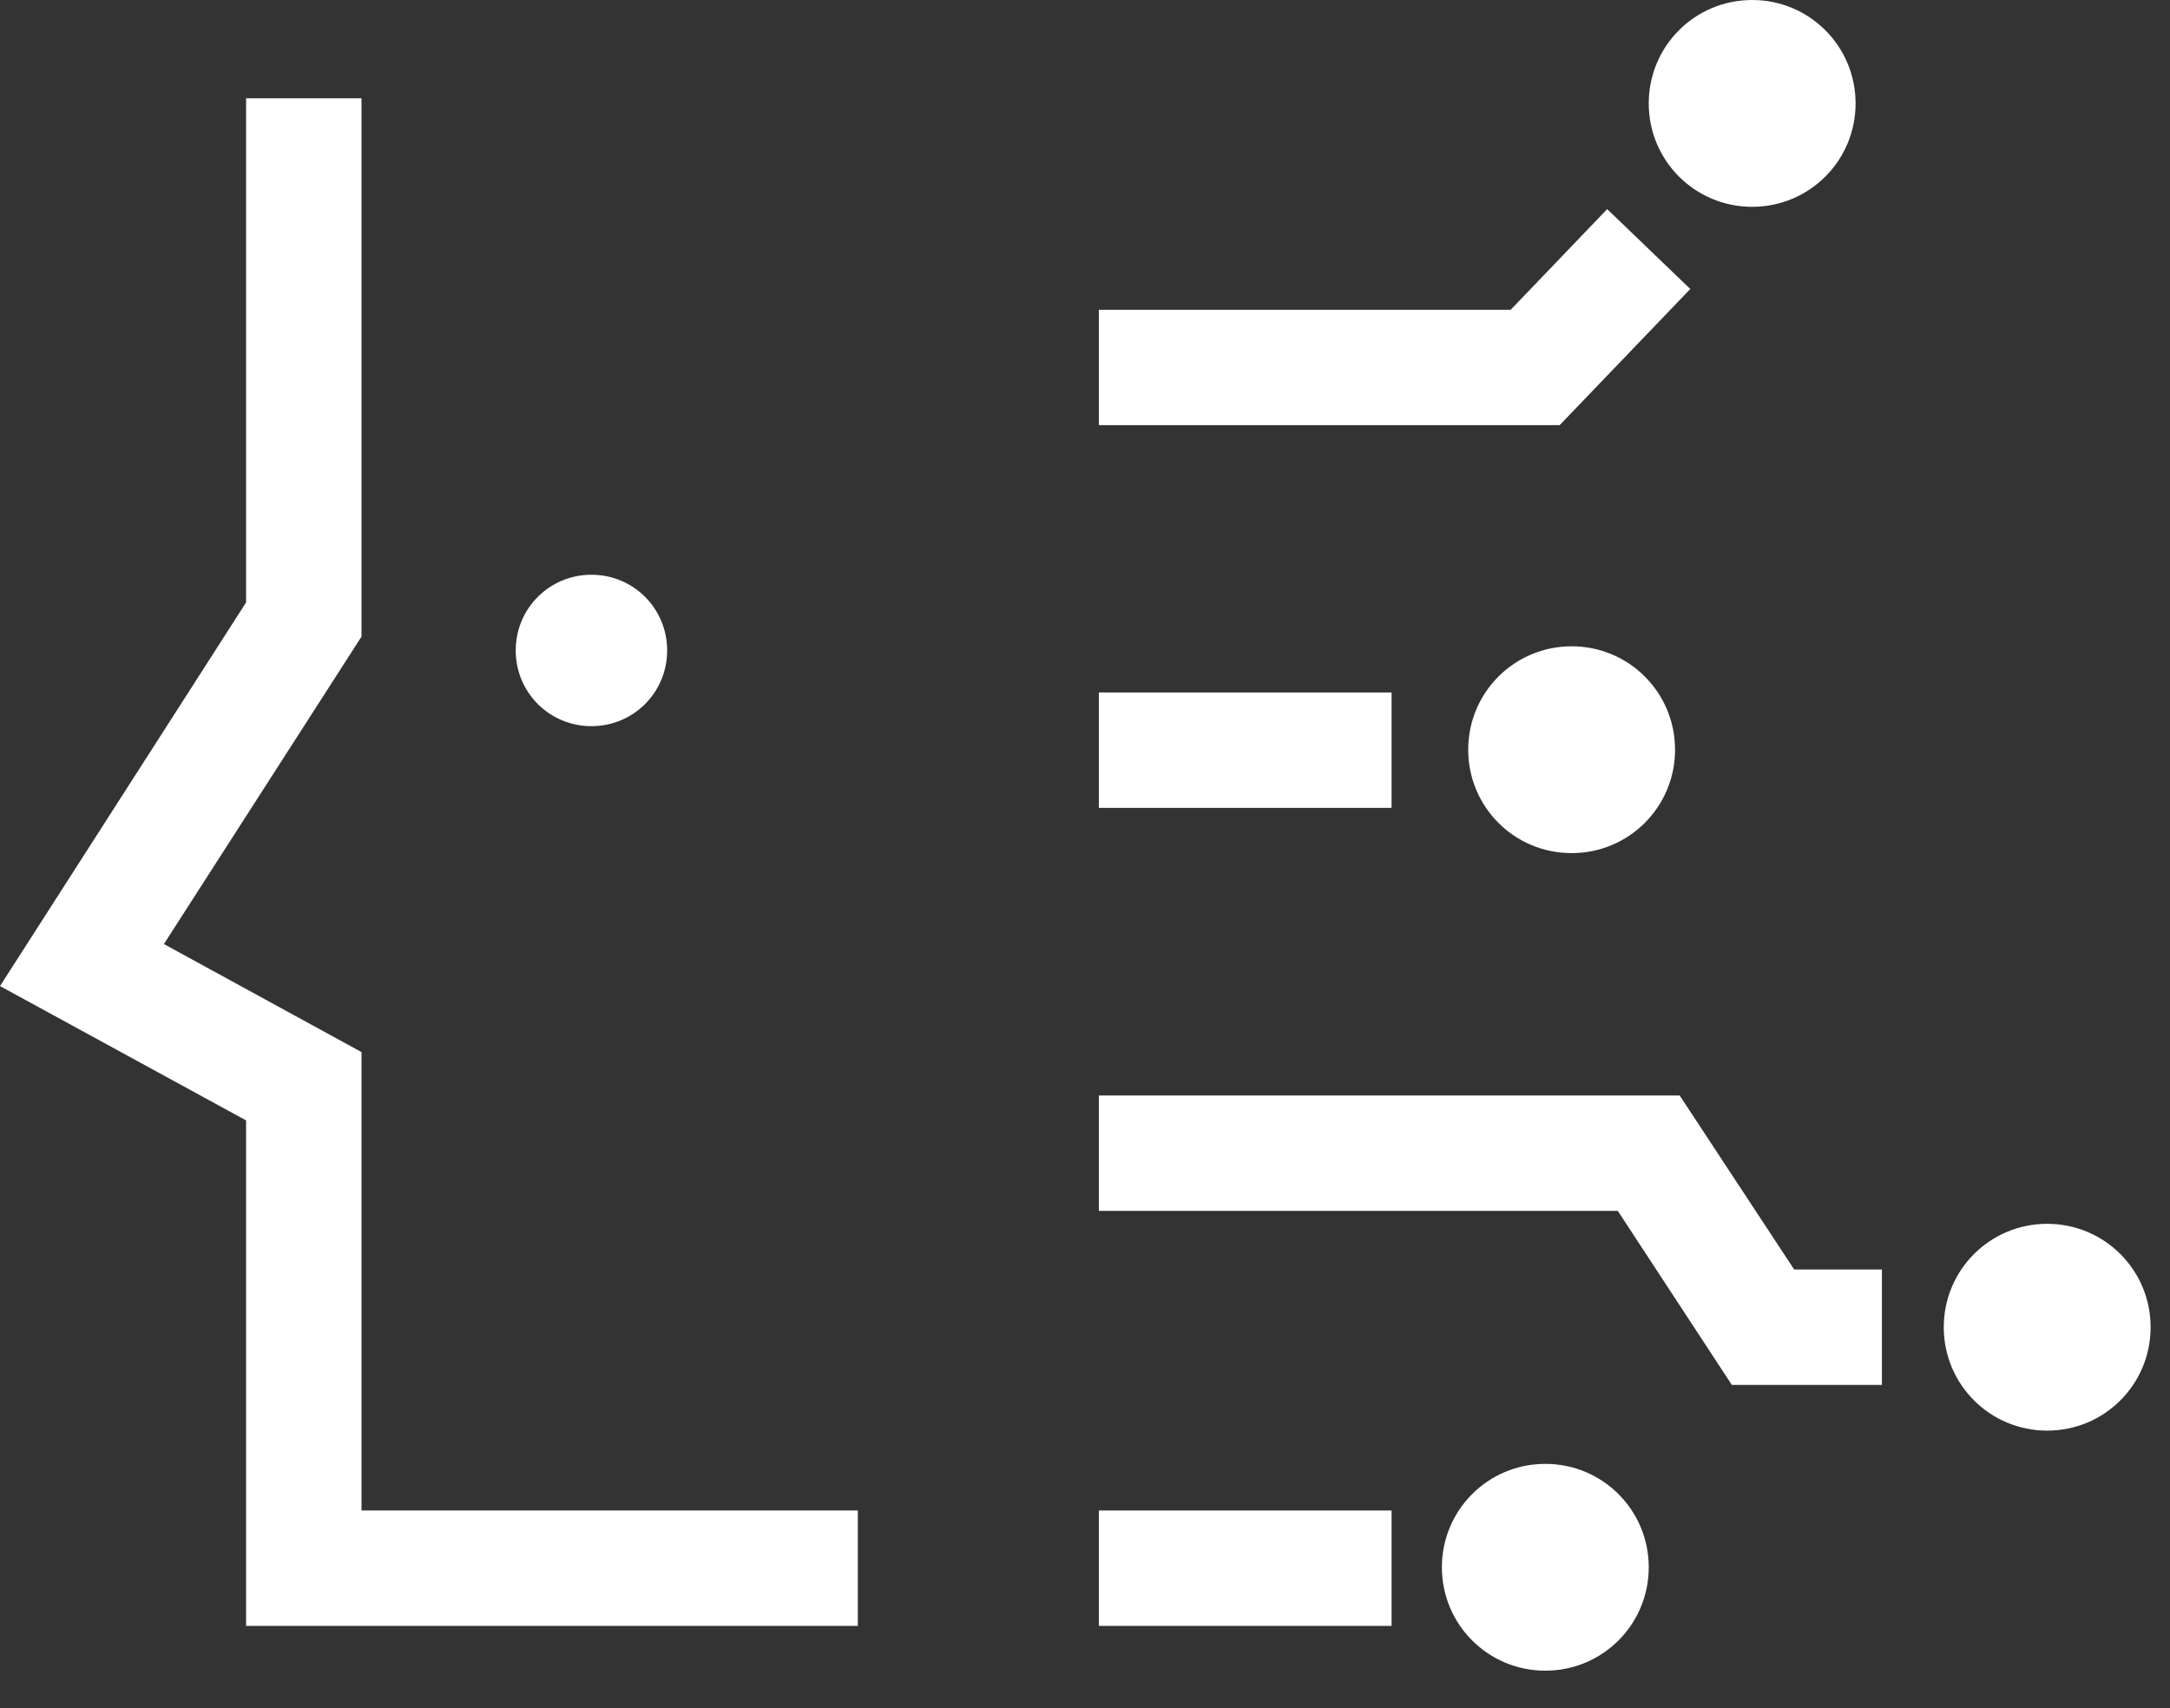 <svg width="47" height="37" viewBox="0 0 47 37" fill="none" xmlns="http://www.w3.org/2000/svg">
<rect x="0" y="0" width="47" height="37" fill="#333333" stroke="none"/>
<g clip-path="url(#clip0_2229_14756)">
<path d="M30.14 15H23.8V17.5H30.14V15Z" fill="white"/>
<path d="M36.28 16.24C36.28 17.48 35.28 18.48 34.04 18.48C32.8 18.48 31.8 17.48 31.8 16.24C31.8 15 32.8 14 34.04 14C35.28 14 36.28 15 36.28 16.24Z" fill="white"/>
<path d="M40.19 2.24C40.19 3.48 39.19 4.48 37.95 4.48C36.71 4.48 35.71 3.48 35.71 2.24C35.71 1 36.71 0 37.95 0C39.19 0 40.19 1 40.19 2.24Z" fill="white"/>
<path d="M30.14 32.72H23.8V35.22H30.14V32.72Z" fill="white"/>
<path d="M35.71 33.95C35.71 35.19 34.71 36.19 33.47 36.19C32.23 36.19 31.23 35.19 31.23 33.95C31.23 32.71 32.23 31.71 33.47 31.71C34.71 31.71 35.71 32.71 35.71 33.95Z" fill="white"/>
<path d="M46.58 28.75C46.58 29.99 45.58 30.99 44.34 30.99C43.1 30.99 42.1 29.99 42.1 28.75C42.1 27.51 43.1 26.51 44.34 26.51C45.58 26.51 46.58 27.51 46.58 28.75Z" fill="white"/>
<path d="M33.78 9.21H23.8V6.71H32.72L34.81 4.53L36.61 6.26L33.78 9.21Z" fill="white"/>
<path d="M40.76 30H37.51L35.04 26.23H23.8V23.73H36.38L38.86 27.5H40.76V30Z" fill="white"/>
<path d="M14.45 14.09C14.45 15 13.72 15.73 12.81 15.73C11.9 15.73 11.17 15 11.17 14.09C11.17 13.18 11.9 12.45 12.81 12.45C13.72 12.45 14.45 13.18 14.45 14.09Z" fill="white"/>
<path d="M18.58 35.22H5.33V24.27L0 21.36L5.33 13.05V2.13H7.83V13.79L3.55 20.45L7.83 22.79V32.72H18.58V35.22Z" fill="white"/>
</g>
<defs>
<clipPath id="clip0_2229_14756">
<rect width="46.58" height="36.19" fill="white"/>
</clipPath>
</defs>
</svg>
